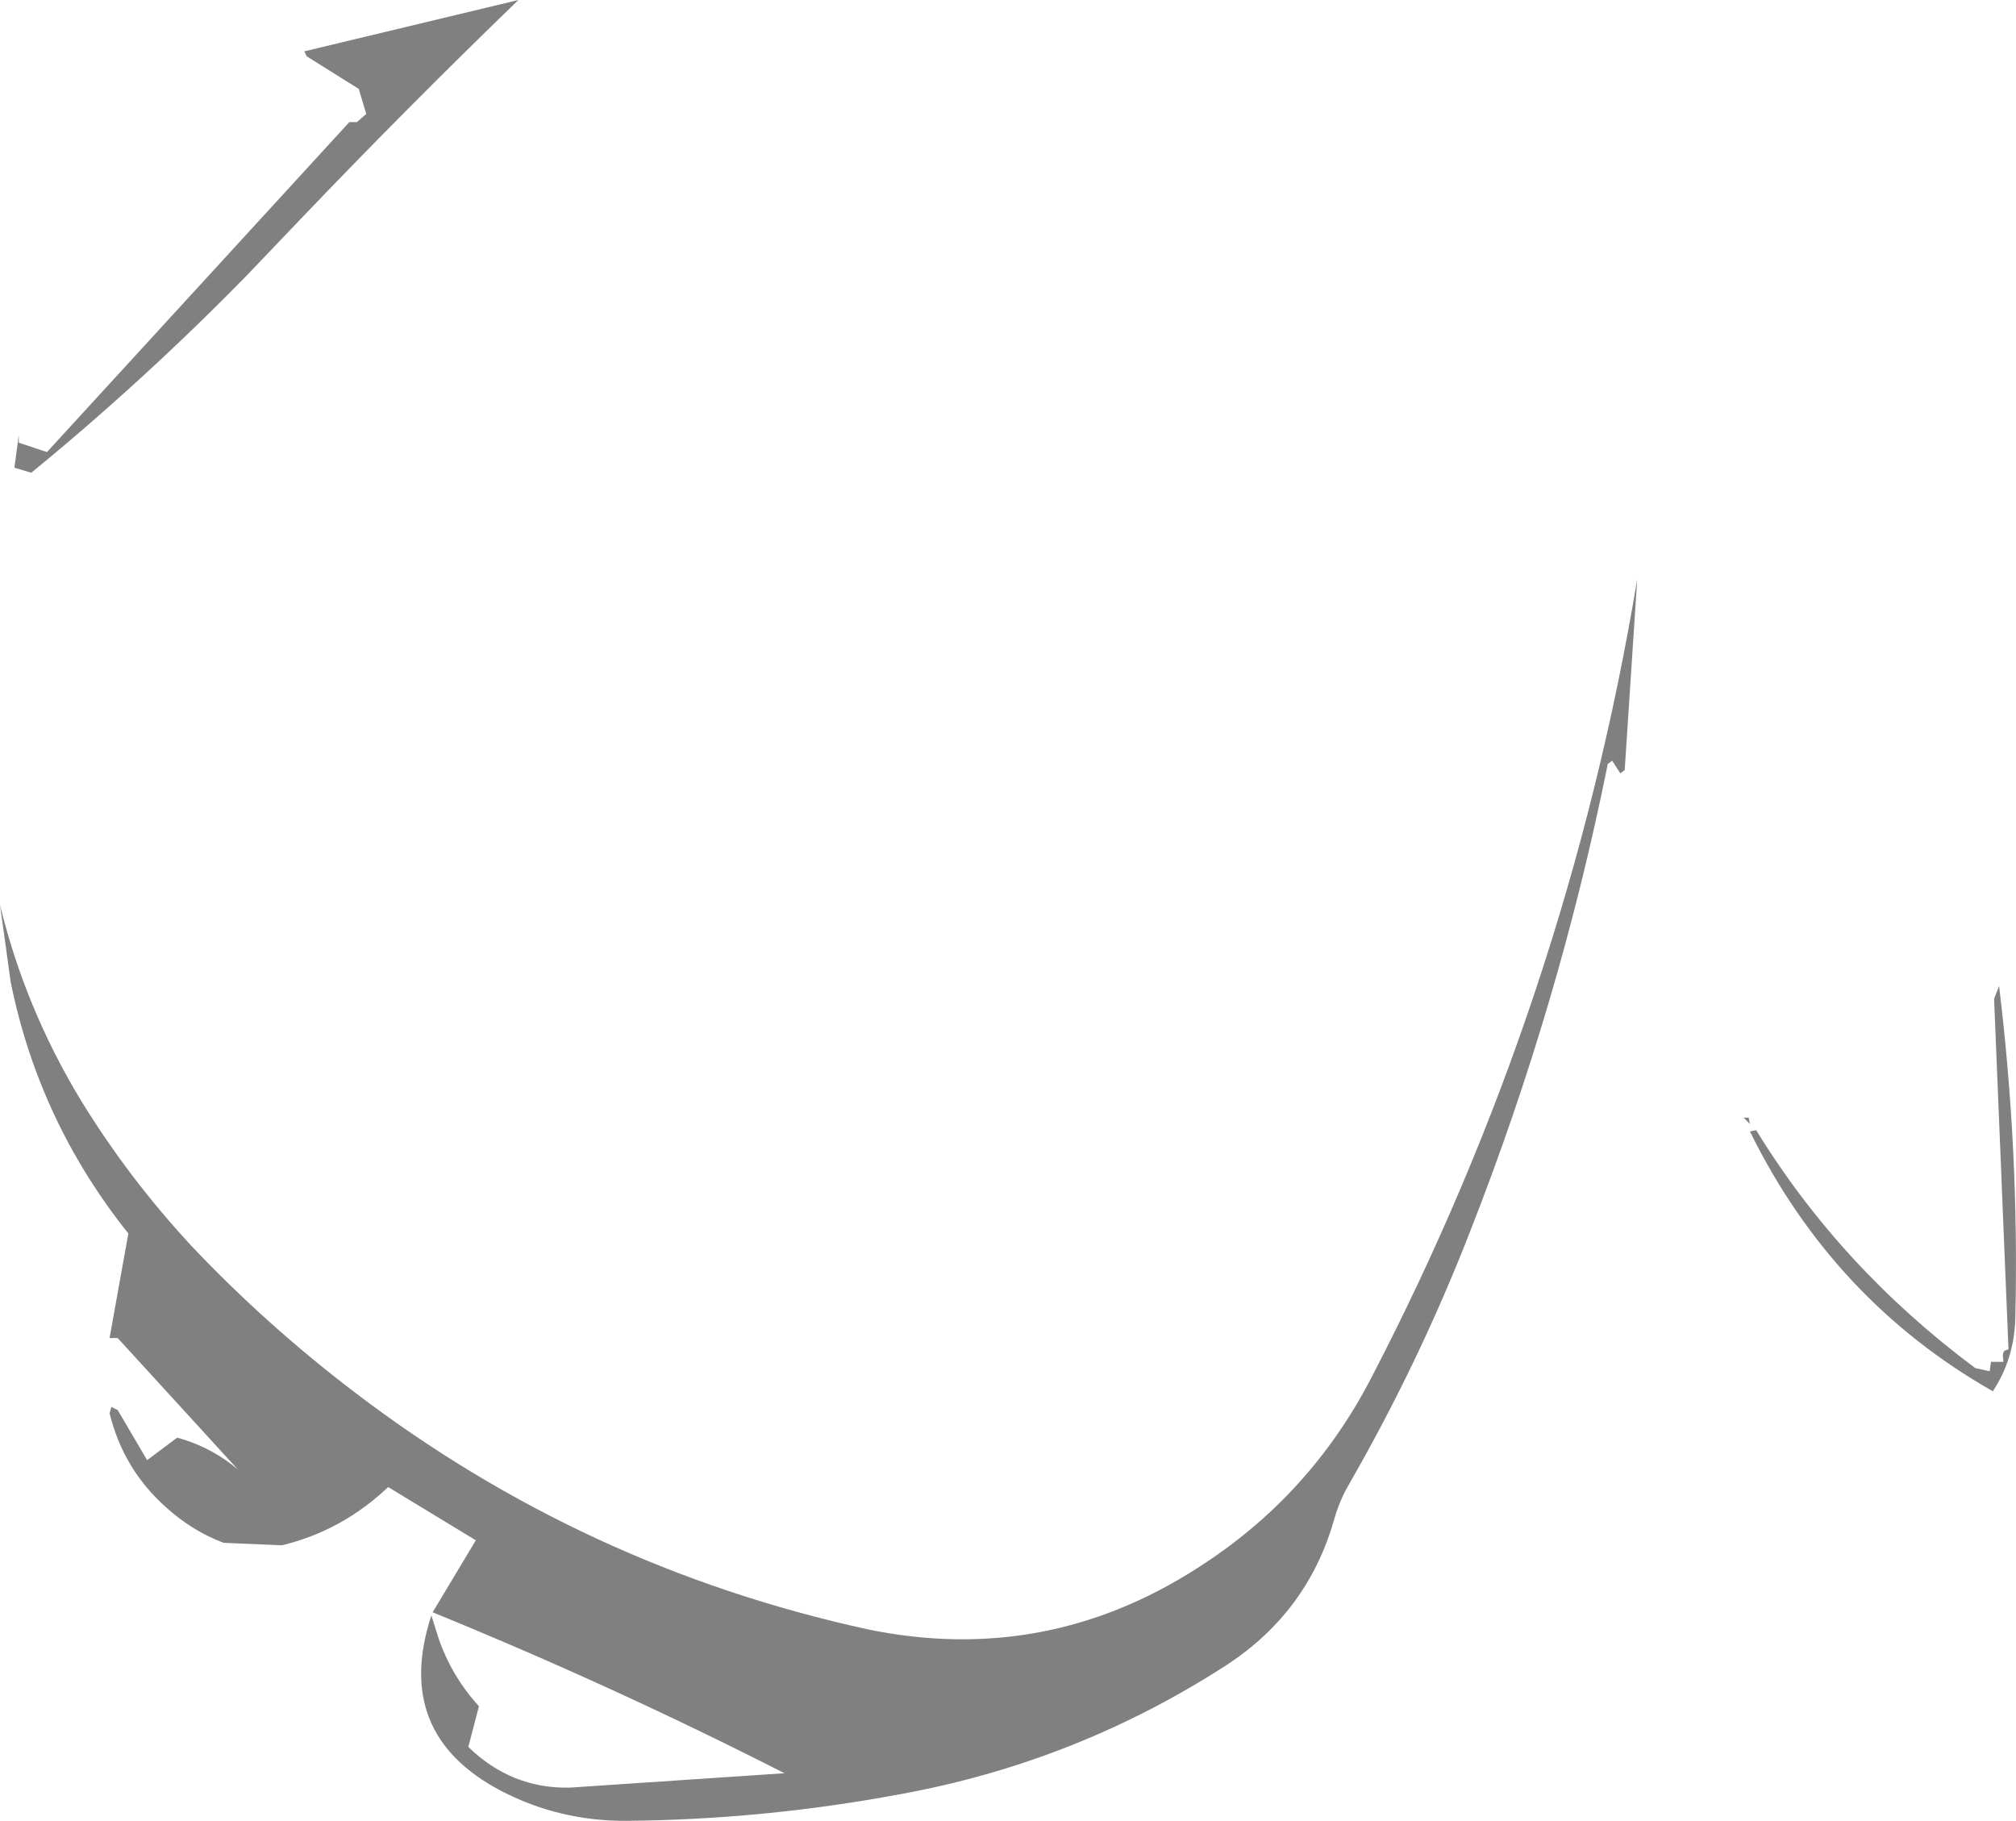 <?xml version="1.0" encoding="UTF-8" standalone="no"?>
<svg xmlns:ffdec="https://www.free-decompiler.com/flash" xmlns:xlink="http://www.w3.org/1999/xlink" ffdec:objectType="shape" height="145.4px" width="161.0px" xmlns="http://www.w3.org/2000/svg">
  <g transform="matrix(1.0, 0.0, 0.0, 1.0, 44.4, 58.75)">
    <path d="M-15.75 -51.65 L-19.9 -54.25 -20.1 -54.65 -3.0 -58.75 Q-11.8 -50.25 -20.4 -41.25 L-24.6 -36.85 Q-32.8 -28.45 -41.9 -21.0 L-43.25 -21.4 -42.9 -24.0 -42.9 -23.4 -40.65 -22.65 -16.5 -49.0 -15.9 -49.0 -15.15 -49.65 -15.75 -51.65 M95.35 31.0 L94.85 30.5 95.25 30.5 95.35 31.0 M85.0 3.0 L84.35 2.0 84.0 2.25 Q80.15 21.4 73.0 39.6 68.95 50.0 63.35 59.75 62.55 61.1 62.1 62.75 60.0 69.95 53.65 74.15 41.55 82.0 27.35 84.55 16.6 86.55 5.7 86.65 0.3 86.7 -4.4 84.25 -13.05 79.7 -9.95 70.25 L-9.4 72.0 Q-8.35 75.1 -6.15 77.5 L-7.0 80.75 Q-3.55 84.1 1.1 84.0 L18.25 82.85 Q4.5 75.85 -9.85 70.0 L-6.4 64.25 -13.4 60.0 Q-17.1 63.5 -21.9 64.65 L-26.55 64.45 Q-29.05 63.5 -31.1 61.65 -34.55 58.6 -35.65 54.1 L-35.5 53.6 -35.0 53.85 -32.65 57.85 -30.25 56.05 -29.75 56.2 Q-27.35 56.95 -25.4 58.6 L-35.0 48.1 -35.65 48.1 -34.15 39.75 Q-41.3 30.8 -43.55 19.65 L-44.4 13.5 Q-42.4 21.75 -37.95 29.1 -34.15 35.3 -29.15 40.7 -23.15 47.05 -16.05 52.45 2.25 66.4 24.85 71.35 39.05 74.3 51.25 66.45 60.2 60.75 65.1 51.3 80.75 21.2 86.35 -12.5 L85.35 2.75 85.0 3.0 M114.85 21.0 L115.25 20.0 Q116.85 33.15 116.55 46.35 116.5 49.7 114.75 52.35 102.0 45.1 95.35 31.6 L95.85 31.5 Q102.6 42.5 113.35 50.5 L114.5 50.75 114.6 50.0 115.6 50.0 115.55 49.5 Q115.55 49.25 115.7 49.1 L116.0 49.0 114.85 21.0" fill="#000000" fill-opacity="0.498" fill-rule="evenodd" stroke="none"/>
  </g>
</svg>
